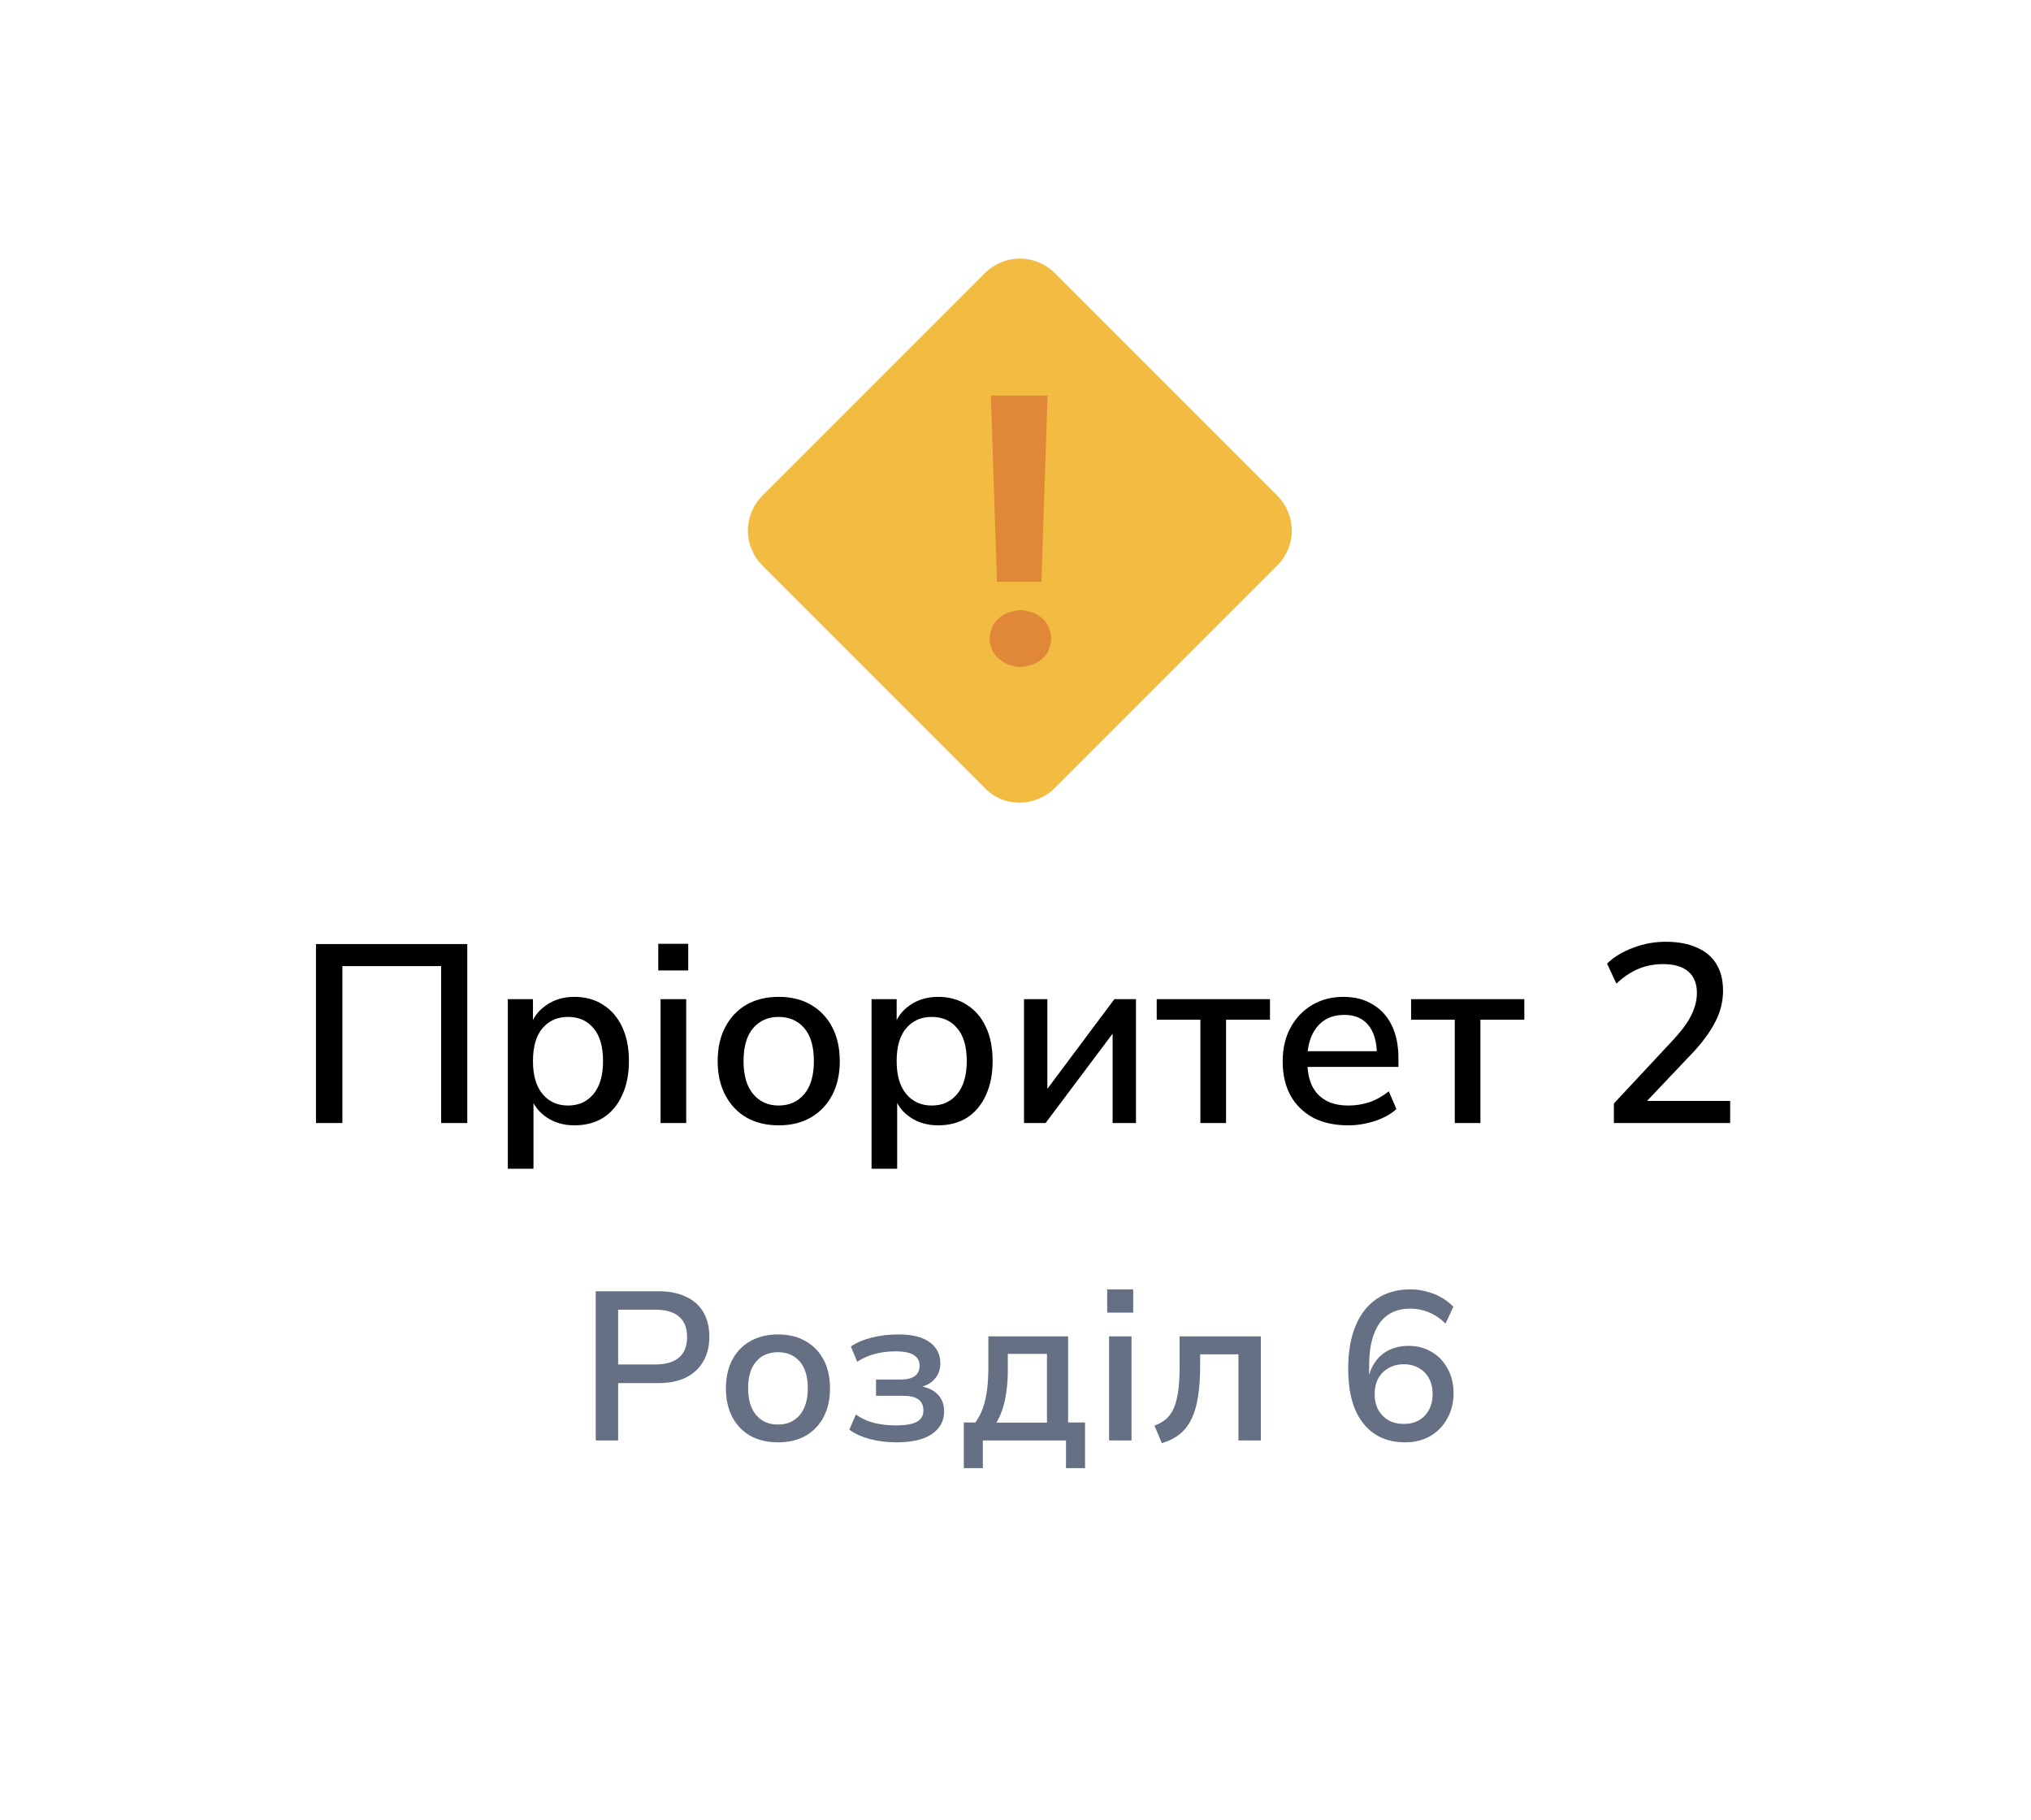 <svg width="96" height="86" viewBox="0 0 96 86" fill="none" xmlns="http://www.w3.org/2000/svg">
<g filter="url(#filter0_d_8310_938)">
<path d="M5.373 42.595C4.621 41.286 4.245 40.63 4.098 39.934C3.967 39.318 3.967 38.682 4.098 38.066C4.245 37.369 4.621 36.714 5.373 35.404L23.59 3.672C24.342 2.363 24.718 1.708 25.244 1.231C25.71 0.81 26.258 0.492 26.854 0.297C27.527 0.077 28.279 0.077 29.783 0.077H66.217C67.721 0.077 68.473 0.077 69.147 0.297C69.742 0.492 70.29 0.81 70.756 1.231C71.282 1.708 71.658 2.363 72.41 3.672L90.627 35.404C91.379 36.714 91.755 37.369 91.902 38.066C92.033 38.682 92.033 39.318 91.902 39.934C91.755 40.63 91.379 41.286 90.627 42.595L72.41 74.328C71.658 75.637 71.282 76.292 70.756 76.768C70.29 77.19 69.742 77.508 69.147 77.703C68.473 77.923 67.721 77.923 66.217 77.923H29.783C28.279 77.923 27.527 77.923 26.854 77.703C26.258 77.508 25.71 77.19 25.244 76.768C24.718 76.292 24.342 75.637 23.59 74.328L5.373 42.595Z" fill="white"/>
</g>
<path d="M46.543 37.234L36.048 26.739C35.115 25.806 35.115 24.348 36.048 23.415L46.543 12.919C47.476 11.986 48.934 11.986 49.867 12.919L60.362 23.415C61.295 24.348 61.295 25.806 60.362 26.739L49.867 37.234C48.934 38.167 47.418 38.167 46.543 37.234Z" fill="#F2BB41"/>
<path d="M46.776 30.179C46.776 30.004 46.835 29.829 46.893 29.654C46.951 29.479 47.068 29.363 47.185 29.246C47.301 29.13 47.476 29.013 47.651 28.954C47.826 28.896 48.001 28.838 48.234 28.838C48.468 28.838 48.642 28.896 48.817 28.954C48.992 29.013 49.167 29.13 49.284 29.246C49.4 29.363 49.517 29.479 49.575 29.654C49.634 29.829 49.692 30.004 49.692 30.179C49.692 30.354 49.634 30.529 49.575 30.704C49.517 30.879 49.4 30.995 49.284 31.112C49.167 31.229 48.992 31.345 48.817 31.404C48.642 31.462 48.468 31.52 48.234 31.52C48.001 31.52 47.826 31.462 47.651 31.404C47.476 31.345 47.36 31.229 47.185 31.112C47.068 30.995 46.951 30.879 46.893 30.704C46.835 30.529 46.776 30.412 46.776 30.179ZM49.225 27.497H47.126L46.835 18.692H49.517L49.225 27.497Z" fill="#E08838"/>
<path d="M14.935 53.077V44.617H22.087V53.077H20.851V45.661H16.183V53.077H14.935ZM24.004 55.237V47.221H25.192V48.541H25.06C25.188 48.109 25.44 47.765 25.816 47.509C26.192 47.245 26.636 47.113 27.148 47.113C27.668 47.113 28.12 47.237 28.504 47.485C28.896 47.733 29.196 48.081 29.404 48.529C29.62 48.977 29.728 49.517 29.728 50.149C29.728 50.765 29.62 51.305 29.404 51.769C29.196 52.225 28.9 52.577 28.516 52.825C28.132 53.065 27.676 53.185 27.148 53.185C26.644 53.185 26.204 53.057 25.828 52.801C25.452 52.545 25.2 52.205 25.072 51.781H25.216V55.237H24.004ZM26.848 52.249C27.352 52.249 27.752 52.069 28.048 51.709C28.352 51.349 28.504 50.829 28.504 50.149C28.504 49.461 28.352 48.941 28.048 48.589C27.752 48.237 27.352 48.061 26.848 48.061C26.352 48.061 25.952 48.237 25.648 48.589C25.344 48.941 25.192 49.461 25.192 50.149C25.192 50.829 25.344 51.349 25.648 51.709C25.952 52.069 26.352 52.249 26.848 52.249ZM31.115 45.865V44.605H32.531V45.865H31.115ZM31.223 53.077V47.221H32.435V53.077H31.223ZM36.814 53.185C36.222 53.185 35.71 53.061 35.278 52.813C34.854 52.565 34.522 52.213 34.282 51.757C34.042 51.301 33.922 50.765 33.922 50.149C33.922 49.525 34.042 48.989 34.282 48.541C34.522 48.085 34.854 47.733 35.278 47.485C35.71 47.237 36.222 47.113 36.814 47.113C37.398 47.113 37.902 47.237 38.326 47.485C38.758 47.733 39.094 48.085 39.334 48.541C39.574 48.997 39.694 49.533 39.694 50.149C39.694 50.765 39.574 51.301 39.334 51.757C39.094 52.213 38.758 52.565 38.326 52.813C37.902 53.061 37.398 53.185 36.814 53.185ZM36.802 52.249C37.306 52.249 37.71 52.069 38.014 51.709C38.318 51.349 38.47 50.829 38.47 50.149C38.47 49.461 38.318 48.941 38.014 48.589C37.71 48.237 37.306 48.061 36.802 48.061C36.306 48.061 35.906 48.237 35.602 48.589C35.298 48.941 35.146 49.461 35.146 50.149C35.146 50.829 35.298 51.349 35.602 51.709C35.906 52.069 36.306 52.249 36.802 52.249ZM41.196 55.237V47.221H42.383V48.541H42.252C42.38 48.109 42.632 47.765 43.008 47.509C43.383 47.245 43.828 47.113 44.34 47.113C44.859 47.113 45.312 47.237 45.696 47.485C46.087 47.733 46.388 48.081 46.596 48.529C46.812 48.977 46.919 49.517 46.919 50.149C46.919 50.765 46.812 51.305 46.596 51.769C46.388 52.225 46.092 52.577 45.708 52.825C45.324 53.065 44.867 53.185 44.34 53.185C43.836 53.185 43.395 53.057 43.02 52.801C42.644 52.545 42.392 52.205 42.264 51.781H42.407V55.237H41.196ZM44.039 52.249C44.544 52.249 44.944 52.069 45.239 51.709C45.544 51.349 45.696 50.829 45.696 50.149C45.696 49.461 45.544 48.941 45.239 48.589C44.944 48.237 44.544 48.061 44.039 48.061C43.544 48.061 43.144 48.237 42.84 48.589C42.535 48.941 42.383 49.461 42.383 50.149C42.383 50.829 42.535 51.349 42.84 51.709C43.144 52.069 43.544 52.249 44.039 52.249ZM48.402 53.077V47.221H49.506V51.877H49.194L52.674 47.221H53.694V53.077H52.59V48.421H52.914L49.422 53.077H48.402ZM56.739 53.077V48.193H54.675V47.221H60.028V48.193H57.952V53.077H56.739ZM63.725 53.185C63.085 53.185 62.533 53.065 62.069 52.825C61.613 52.577 61.257 52.229 61.001 51.781C60.753 51.325 60.629 50.785 60.629 50.161C60.629 49.553 60.753 49.021 61.001 48.565C61.249 48.109 61.589 47.753 62.021 47.497C62.453 47.241 62.945 47.113 63.497 47.113C64.041 47.113 64.505 47.233 64.889 47.473C65.281 47.705 65.581 48.037 65.789 48.469C65.997 48.901 66.101 49.417 66.101 50.017V50.425H61.589V49.681H65.285L65.081 49.849C65.081 49.249 64.949 48.785 64.685 48.457C64.421 48.129 64.041 47.965 63.545 47.965C63.169 47.965 62.849 48.053 62.585 48.229C62.329 48.405 62.133 48.649 61.997 48.961C61.861 49.273 61.793 49.637 61.793 50.053V50.125C61.793 50.589 61.865 50.981 62.009 51.301C62.161 51.613 62.381 51.849 62.669 52.009C62.957 52.169 63.313 52.249 63.737 52.249C64.073 52.249 64.401 52.197 64.721 52.093C65.049 51.981 65.357 51.809 65.645 51.577L66.005 52.417C65.741 52.657 65.401 52.845 64.985 52.981C64.569 53.117 64.149 53.185 63.725 53.185ZM68.763 53.077V48.193H66.699V47.221H72.051V48.193H69.975V53.077H68.763ZM76.284 53.077V52.153L79.104 49.129C79.368 48.841 79.58 48.577 79.74 48.337C79.9 48.089 80.016 47.853 80.088 47.629C80.168 47.397 80.208 47.165 80.208 46.933C80.208 46.485 80.072 46.145 79.8 45.913C79.528 45.681 79.128 45.565 78.6 45.565C78.192 45.565 77.804 45.641 77.436 45.793C77.076 45.945 76.732 46.177 76.404 46.489L75.96 45.541C76.28 45.229 76.688 44.981 77.184 44.797C77.68 44.605 78.196 44.509 78.732 44.509C79.316 44.509 79.808 44.601 80.208 44.785C80.616 44.961 80.924 45.221 81.132 45.565C81.34 45.909 81.444 46.329 81.444 46.825C81.444 47.081 81.412 47.333 81.348 47.581C81.292 47.821 81.2 48.061 81.072 48.301C80.952 48.541 80.796 48.789 80.604 49.045C80.42 49.301 80.196 49.565 79.932 49.837L77.52 52.381V52.033H81.78V53.077H76.284Z" fill="black"/>
<path d="M28.158 68.077V61.027H31.128C31.635 61.027 32.068 61.114 32.428 61.287C32.788 61.454 33.061 61.697 33.248 62.017C33.435 62.337 33.528 62.727 33.528 63.187C33.528 63.634 33.431 64.02 33.238 64.347C33.051 64.674 32.778 64.927 32.418 65.107C32.065 65.28 31.635 65.367 31.128 65.367H29.218V68.077H28.158ZM29.218 64.487H30.968C31.461 64.487 31.835 64.38 32.088 64.167C32.348 63.947 32.478 63.62 32.478 63.187C32.478 62.76 32.351 62.44 32.098 62.227C31.845 62.007 31.468 61.897 30.968 61.897H29.218V64.487ZM36.772 68.167C36.272 68.167 35.835 68.064 35.462 67.857C35.095 67.644 34.812 67.347 34.612 66.967C34.412 66.58 34.312 66.13 34.312 65.617C34.312 65.097 34.412 64.647 34.612 64.267C34.812 63.887 35.095 63.594 35.462 63.387C35.835 63.174 36.272 63.067 36.772 63.067C37.278 63.067 37.715 63.174 38.082 63.387C38.448 63.594 38.732 63.887 38.932 64.267C39.132 64.647 39.232 65.097 39.232 65.617C39.232 66.13 39.132 66.58 38.932 66.967C38.732 67.347 38.448 67.644 38.082 67.857C37.715 68.064 37.278 68.167 36.772 68.167ZM36.772 67.327C37.205 67.327 37.548 67.177 37.802 66.877C38.055 66.577 38.182 66.154 38.182 65.607C38.182 65.06 38.055 64.64 37.802 64.347C37.548 64.054 37.205 63.907 36.772 63.907C36.338 63.907 35.995 64.054 35.742 64.347C35.488 64.64 35.362 65.06 35.362 65.607C35.362 66.154 35.488 66.577 35.742 66.877C35.995 67.177 36.338 67.327 36.772 67.327ZM42.367 68.167C41.914 68.167 41.491 68.114 41.097 68.007C40.711 67.9 40.394 67.754 40.147 67.567L40.457 66.847C40.691 67.027 40.974 67.16 41.307 67.247C41.641 67.327 41.984 67.367 42.337 67.367C42.797 67.367 43.131 67.31 43.337 67.197C43.544 67.084 43.647 66.904 43.647 66.657C43.647 66.424 43.567 66.25 43.407 66.137C43.247 66.024 43.014 65.967 42.707 65.967H41.407V65.197H42.607C42.874 65.197 43.084 65.144 43.237 65.037C43.391 64.924 43.467 64.76 43.467 64.547C43.467 64.327 43.377 64.16 43.197 64.047C43.024 63.927 42.734 63.867 42.327 63.867C41.981 63.867 41.657 63.907 41.357 63.987C41.057 64.067 40.777 64.19 40.517 64.357L40.217 63.637C40.497 63.45 40.827 63.31 41.207 63.217C41.594 63.117 42.011 63.067 42.457 63.067C43.117 63.067 43.614 63.19 43.947 63.437C44.281 63.677 44.447 64.014 44.447 64.447C44.447 64.734 44.354 64.98 44.167 65.187C43.987 65.387 43.737 65.517 43.417 65.577V65.507C43.677 65.534 43.897 65.6 44.077 65.707C44.257 65.814 44.394 65.95 44.487 66.117C44.581 66.284 44.627 66.48 44.627 66.707C44.627 67.154 44.434 67.51 44.047 67.777C43.667 68.037 43.107 68.167 42.367 68.167ZM45.557 69.387V67.227H46.107C46.26 67.007 46.38 66.774 46.467 66.527C46.553 66.274 46.617 65.99 46.657 65.677C46.697 65.357 46.717 64.994 46.717 64.587V63.157H50.487V67.227H51.287V69.387H50.387V68.077H46.457V69.387H45.557ZM47.097 67.237H49.487V63.987H47.637V64.797C47.637 65.27 47.593 65.717 47.507 66.137C47.42 66.557 47.283 66.924 47.097 67.237ZM52.334 62.037V60.937H53.564V62.037H52.334ZM52.424 68.077V63.157H53.484V68.077H52.424ZM54.918 68.207L54.568 67.377C54.802 67.29 54.995 67.177 55.148 67.037C55.302 66.89 55.422 66.707 55.508 66.487C55.595 66.267 55.658 66 55.698 65.687C55.738 65.367 55.758 64.987 55.758 64.547V63.157H59.598V68.077H58.538V64.007H56.728V64.577C56.728 65.117 56.695 65.59 56.628 65.997C56.568 66.404 56.468 66.754 56.328 67.047C56.188 67.34 56.002 67.584 55.768 67.777C55.535 67.964 55.252 68.107 54.918 68.207ZM66.416 68.167C65.843 68.167 65.356 68.03 64.956 67.757C64.556 67.484 64.249 67.09 64.036 66.577C63.829 66.057 63.726 65.43 63.726 64.697C63.726 63.89 63.843 63.21 64.076 62.657C64.309 62.097 64.646 61.67 65.086 61.377C65.526 61.084 66.053 60.937 66.666 60.937C66.919 60.937 67.169 60.97 67.416 61.037C67.663 61.097 67.893 61.187 68.106 61.307C68.326 61.427 68.523 61.577 68.696 61.757L68.326 62.557C68.079 62.31 67.813 62.13 67.526 62.017C67.246 61.904 66.956 61.847 66.656 61.847C66.343 61.847 66.066 61.904 65.826 62.017C65.586 62.13 65.383 62.3 65.216 62.527C65.056 62.747 64.933 63.024 64.846 63.357C64.759 63.69 64.716 64.077 64.716 64.517V65.207H64.666C64.726 64.874 64.843 64.587 65.016 64.347C65.189 64.107 65.409 63.924 65.676 63.797C65.949 63.67 66.249 63.607 66.576 63.607C66.989 63.607 67.356 63.704 67.676 63.897C67.996 64.084 68.246 64.347 68.426 64.687C68.613 65.02 68.706 65.407 68.706 65.847C68.706 66.294 68.606 66.694 68.406 67.047C68.213 67.4 67.943 67.677 67.596 67.877C67.256 68.07 66.863 68.167 66.416 68.167ZM66.356 67.297C66.623 67.297 66.859 67.24 67.066 67.127C67.273 67.007 67.433 66.84 67.546 66.627C67.659 66.414 67.716 66.164 67.716 65.877C67.716 65.597 67.659 65.354 67.546 65.147C67.433 64.934 67.273 64.77 67.066 64.657C66.859 64.537 66.623 64.477 66.356 64.477C66.083 64.477 65.843 64.537 65.636 64.657C65.429 64.77 65.266 64.934 65.146 65.147C65.033 65.36 64.976 65.604 64.976 65.877C64.976 66.164 65.033 66.414 65.146 66.627C65.266 66.84 65.429 67.007 65.636 67.127C65.843 67.24 66.083 67.297 66.356 67.297Z" fill="#667085"/>
<defs>
<filter id="filter0_d_8310_938" x="0" y="0.077" width="96" height="85.846" filterUnits="userSpaceOnUse" color-interpolation-filters="sRGB">
<feFlood flood-opacity="0" result="BackgroundImageFix"/>
<feColorMatrix in="SourceAlpha" type="matrix" values="0 0 0 0 0 0 0 0 0 0 0 0 0 0 0 0 0 0 127 0" result="hardAlpha"/>
<feOffset dy="4"/>
<feGaussianBlur stdDeviation="2"/>
<feComposite in2="hardAlpha" operator="out"/>
<feColorMatrix type="matrix" values="0 0 0 0 0 0 0 0 0 0 0 0 0 0 0 0 0 0 0.25 0"/>
<feBlend mode="normal" in2="BackgroundImageFix" result="effect1_dropShadow_8310_938"/>
<feBlend mode="normal" in="SourceGraphic" in2="effect1_dropShadow_8310_938" result="shape"/>
</filter>
</defs>
</svg>
